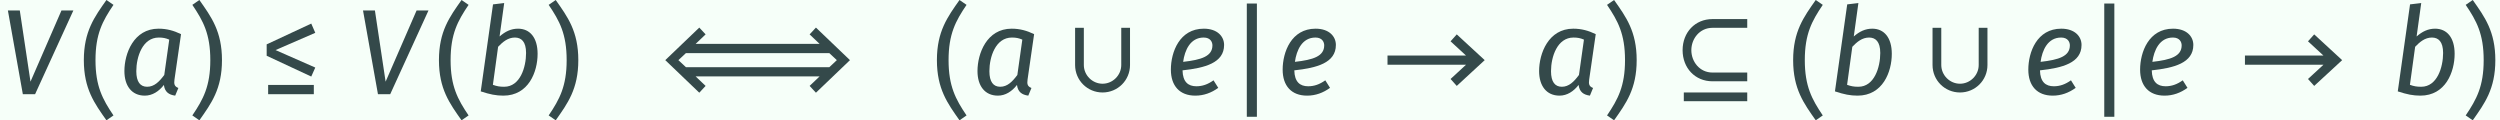 <?xml version='1.0' encoding='UTF-8'?>
<!-- This file was generated by dvisvgm 2.14 -->
<svg version='1.1' xmlns='http://www.w3.org/2000/svg' xmlns:xlink='http://www.w3.org/1999/xlink' width='336.781pt' height='16.204pt' viewBox='-23.881 15.81 336.781 16.204'>
<rect x="-23.881" y="15.81" width="336.781" height="16.204" fill="#808080" stroke="none"/>
<defs>
<path id='g0-9' d='M2.252-7.721C1.275-6.336 .399-5.151 .399-2.79S1.275 .757 2.252 2.142L2.829 1.743C1.933 .418 1.355-.658 1.355-2.79C1.355-4.932 1.933-5.998 2.829-7.323L2.252-7.721Z'/>
<path id='g0-10' d='M.976-7.721L.399-7.323C1.295-5.998 1.873-4.932 1.873-2.79C1.873-.658 1.295 .418 .399 1.743L.976 2.142C1.953 .757 2.829-.428 2.829-2.79S1.953-6.336 .976-7.721Z'/>
<path id='g0-93' d='M2.421-7.432H1.594V1.853H2.421V-7.432Z'/>
<path id='g0-626' d='M1.196-2.411H7.631L6.366-1.245L6.874-.677L9.166-2.79L6.874-4.902L6.366-4.334L7.631-3.168H1.196V-2.411Z'/>
<path id='g0-777' d='M2.869-.139C1.624-.139 .618-1.136 .618-2.391V-5.44H1.335V-2.391C1.335-1.554 2.032-.857 2.869-.857S4.403-1.554 4.403-2.391V-5.44H5.121V-2.391C5.121-1.136 4.115-.139 2.869-.139Z'/>
<path id='g0-817' d='M.618 0H4.364V-.757H.618V0ZM.498-3.148L4.154-1.445L4.483-2.182L1.225-3.616L4.483-5.031L4.154-5.788L.498-4.085V-3.148Z'/>
<path id='g0-849' d='M.598-3.606C.598-2.152 1.614-1.056 3.049-1.056H5.898V-1.773H3.049C1.993-1.773 1.315-2.67 1.315-3.606S1.993-5.44 3.049-5.44H5.898V-6.157H3.049C1.614-6.157 .598-5.061 .598-3.606ZM.697-.139V.578H5.898V-.139H.697Z'/>
<path id='g0-1045' d='M2.271-2.79L2.889-3.367H14.645L15.263-2.79L14.645-2.212H2.889L2.271-2.79ZM1.196-2.79L3.985-.12L4.503-.677L3.686-1.455H13.848L13.031-.677L13.549-.12L16.339-2.79L13.549-5.46L13.031-4.902L13.848-4.125H3.686L4.503-4.902L3.985-5.46L1.196-2.79Z'/>
<path id='g0-1199' d='M6.017-6.864H5.041L2.501-1.026L1.624-6.864H.648L1.873 0H2.879L6.017-6.864Z'/>
<path id='g0-1204' d='M3.318-4.643C3.666-4.643 3.895-4.593 4.174-4.473L3.766-1.574C3.357-1.026 2.949-.608 2.361-.608C1.803-.608 1.474-1.006 1.474-1.883C1.474-3.059 1.983-4.643 3.318-4.643ZM3.298-5.37C1.255-5.37 .498-3.328 .498-1.893C.498-.687 1.096 .12 2.172 .12C2.79 .12 3.328-.229 3.736-.757C3.806-.189 4.134 .05 4.663 .12L4.922-.508C4.593-.638 4.553-.827 4.603-1.196L5.141-4.922C4.543-5.21 3.975-5.37 3.298-5.37Z'/>
<path id='g0-1205' d='M3.397-4.643C3.925-4.643 4.314-4.314 4.314-3.377C4.314-2.202 3.826-.608 2.521-.608C2.152-.608 1.923-.648 1.594-.767L2.022-3.885C2.401-4.284 2.829-4.643 3.397-4.643ZM3.656-5.37C3.088-5.37 2.61-5.141 2.142-4.732L2.521-7.472L1.604-7.362L.598-.229C1.355 .02 1.853 .12 2.451 .12C4.523 .12 5.26-1.833 5.26-3.308C5.26-4.633 4.633-5.37 3.656-5.37Z'/>
<path id='g0-1208' d='M1.524-2.65C1.654-3.606 2.112-4.643 3.208-4.643C3.776-4.643 3.925-4.254 3.925-4.005C3.925-3.108 3.029-2.819 1.524-2.65ZM4.882-4.035C4.882-4.732 4.334-5.37 3.218-5.37C1.225-5.37 .518-3.447 .518-2.012C.518-.687 1.235 .12 2.521 .12C3.218 .12 3.836-.11 4.403-.518L4.015-1.136C3.537-.797 3.098-.648 2.61-.648C1.943-.648 1.494-.996 1.474-1.953C3.308-2.152 4.882-2.56 4.882-4.035Z'/>
</defs>
<g id='page1' transform='matrix(1.643 0 0 1.643 0 0)'>
<rect x='-14.536' y='9.623' width='204.997' height='9.863' fill='#f6fff9'/>
<g fill='#34494a'>
<use x='-14.536' y='17.344' xlink:href='#g0-1199'/>
<use x='-8.06' y='17.344' xlink:href='#g0-9'/>
<use x='-4.833' y='17.344' xlink:href='#g0-1204'/>
<use x='.836' y='17.344' xlink:href='#g0-10'/>
<use x='6.832' y='17.344' xlink:href='#g0-817'/>
<use x='14.581' y='17.344' xlink:href='#g0-1199'/>
<use x='21.056' y='17.344' xlink:href='#g0-9'/>
<use x='24.284' y='17.344' xlink:href='#g0-1205'/>
<use x='30.053' y='17.344' xlink:href='#g0-10'/>
<use x='38.816' y='17.344' xlink:href='#g0-1045'/>
<use x='61.885' y='17.344' xlink:href='#g0-9'/>
<use x='65.113' y='17.344' xlink:href='#g0-1204'/>
<use x='72.996' y='17.344' xlink:href='#g0-777'/>
<use x='80.949' y='17.344' xlink:href='#g0-1208'/>
<use x='86.099' y='17.344' xlink:href='#g0-93'/>
<use x='90.114' y='17.344' xlink:href='#g0-1208'/>
<use x='98.033' y='17.344' xlink:href='#g0-626'/>
<use x='111.161' y='17.344' xlink:href='#g0-1204'/>
<use x='116.83' y='17.344' xlink:href='#g0-10'/>
<use x='122.826' y='17.344' xlink:href='#g0-849'/>
<use x='132.089' y='17.344' xlink:href='#g0-9'/>
<use x='135.317' y='17.344' xlink:href='#g0-1205'/>
<use x='143.299' y='17.344' xlink:href='#g0-777'/>
<use x='151.252' y='17.344' xlink:href='#g0-1208'/>
<use x='156.403' y='17.344' xlink:href='#g0-93'/>
<use x='160.418' y='17.344' xlink:href='#g0-1208'/>
<use x='168.336' y='17.344' xlink:href='#g0-626'/>
<use x='181.465' y='17.344' xlink:href='#g0-1205'/>
<use x='187.233' y='17.344' xlink:href='#g0-10'/>
</g>
</g>
</svg>
